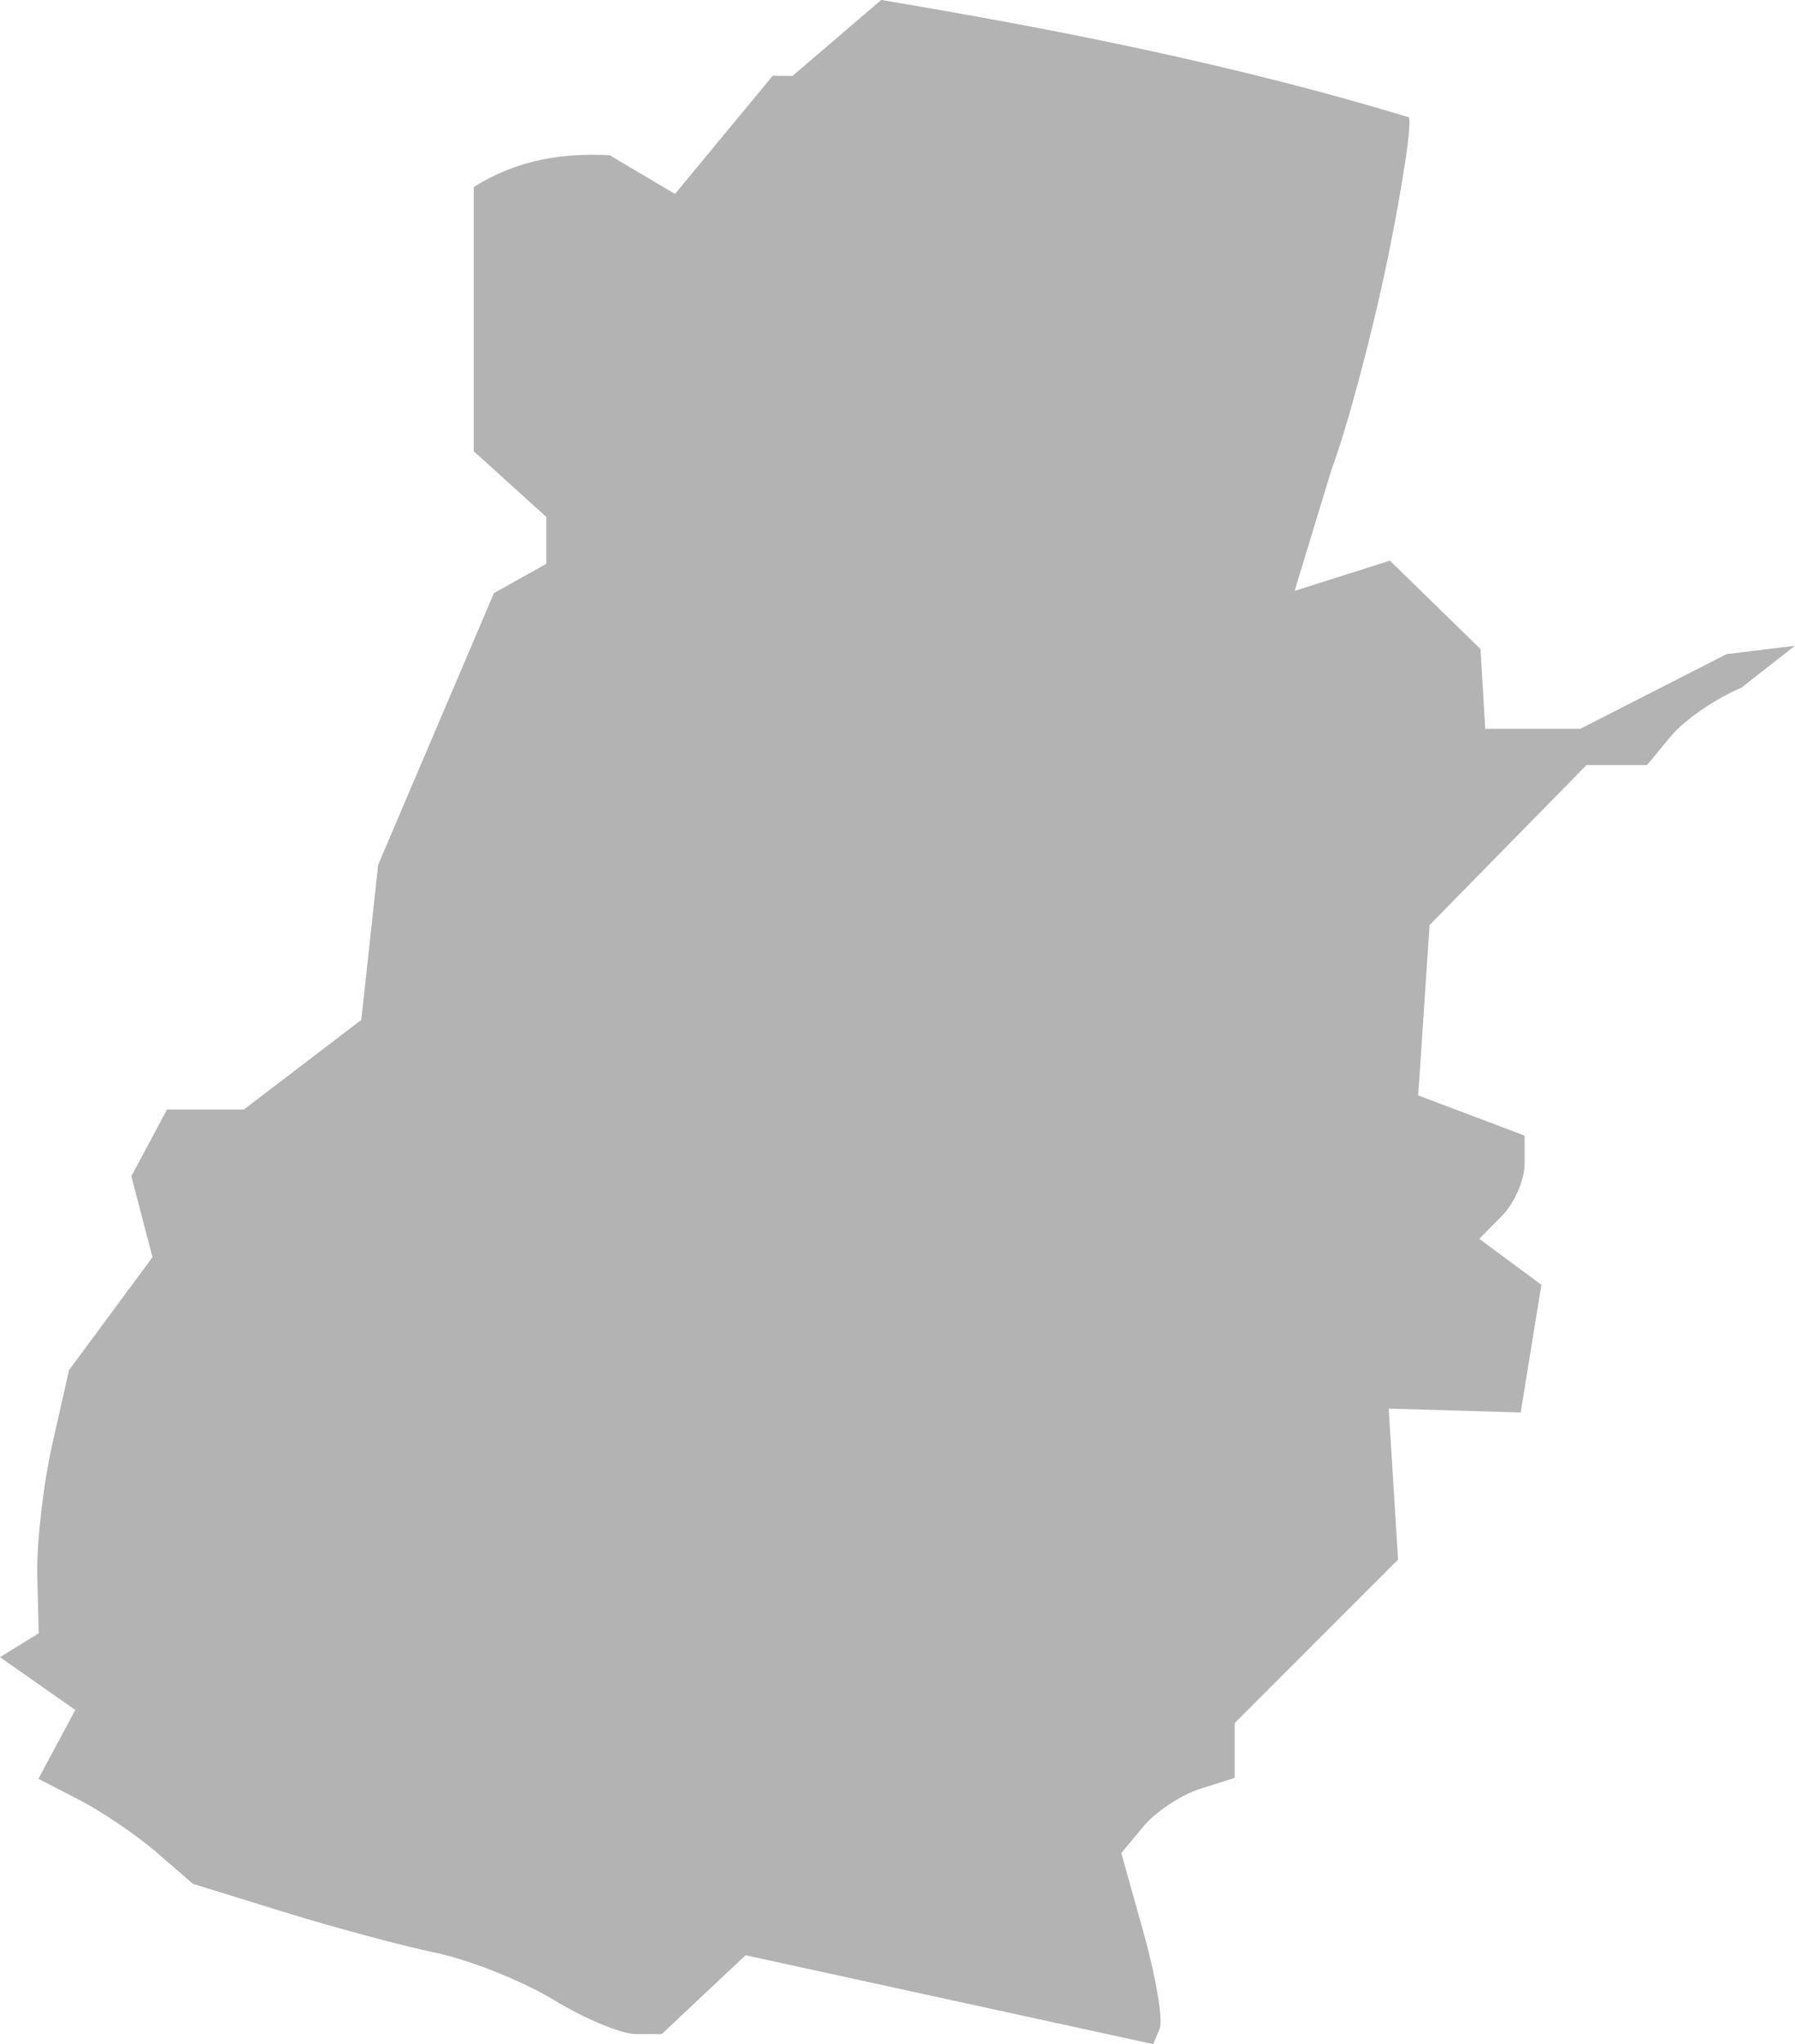 <?xml version="1.0" encoding="UTF-8" standalone="no"?>
<svg
   xmlns:dc="http://purl.org/dc/elements/1.1/"
   xmlns:cc="http://creativecommons.org/ns#"
   xmlns:rdf="http://www.w3.org/1999/02/22-rdf-syntax-ns#"
   xmlns:svg="http://www.w3.org/2000/svg"
   xmlns="http://www.w3.org/2000/svg"
   xmlns:sodipodi="http://sodipodi.sourceforge.net/DTD/sodipodi-0.dtd"
   xmlns:inkscape="http://www.inkscape.org/namespaces/inkscape"
   version="1.0"
   width="56.185"
   height="63.944"
   id="svg2"
   sodipodi:docname="WA_8.svg"
   inkscape:version="0.92.2 5c3e80d, 2017-08-06">
  <defs
     id="defs62" />
  <sodipodi:namedview
     pagecolor="#ffffff"
     bordercolor="#666666"
     borderopacity="1"
     objecttolerance="10"
     gridtolerance="10"
     guidetolerance="10"
     inkscape:pageopacity="0"
     inkscape:pageshadow="2"
     inkscape:window-width="640"
     inkscape:window-height="480"
     id="namedview60"
     showgrid="false"
     inkscape:zoom="0.12542268"
     inkscape:cx="1081.8349"
     inkscape:cy="-624.82988"
     inkscape:window-x="0"
     inkscape:window-y="0"
     inkscape:window-maximized="0"
     inkscape:current-layer="svg2" />
  <path
     d="m 36.299,63.46 -0.203,0.483 -12.759,-2.781 -2.627,2.468 -0.814,-0.002 c -0.448,-10e-4 -1.601,-0.482 -2.563,-1.068 -0.962,-0.586 -2.621,-1.249 -3.686,-1.472 -1.066,-0.223 -3.214,-0.8 -4.773,-1.283 L 6.038,58.928 4.904,57.947 C 4.28,57.408 3.192,56.669 2.486,56.305 L 1.203,55.643 2.356,53.489 0,51.839 l 1.212,-0.749 -0.046,-1.811 c -0.025,-0.996 0.188,-2.848 0.474,-4.115 l 0.52,-2.304 2.613,-3.534 -0.662,-2.533 1.116,-2.085 h 2.405 l 3.677,-2.804 0.528,-4.852 3.623,-8.498 1.638,-0.916 v -1.469 l -2.269,-2.053 V 5.851 C 16.246,4.961 17.664,4.788 19.082,4.855 l 2.046,1.212 3.058,-3.697 0.621,0.005 2.775,-2.376 c 5.55,0.928 11.122,2.034 16.511,3.668 0.114,0.114 -0.182,2.104 -0.657,4.423 -0.476,2.318 -1.264,5.28 -1.753,6.582 l -1.161,3.812 2.983,-0.946 2.836,2.765 0.148,2.494 h 2.978 l 4.577,-2.335 2.139,-0.262 -1.68,1.315 c -0.793,0.329 -1.781,1.007 -2.196,1.507 l -0.755,0.91 h -1.893 l -4.912,5.004 -0.356,5.33 3.33,1.257 v 0.896 c 0,0.493 -0.319,1.22 -0.709,1.615 l -0.709,0.719 1.944,1.437 -0.648,3.993 -4.132,-0.119 0.293,4.722 -5.114,5.114 v 1.714 l -1.083,0.344 c -0.596,0.189 -1.394,0.718 -1.774,1.176 l -0.691,0.833 0.701,2.505 c 0.386,1.378 0.61,2.723 0.498,2.988 z"
     style="fill:#b3b3b3;fill-opacity:1"
     id="WA_8"
     inkscape:connector-curvature="0" />
</svg>
